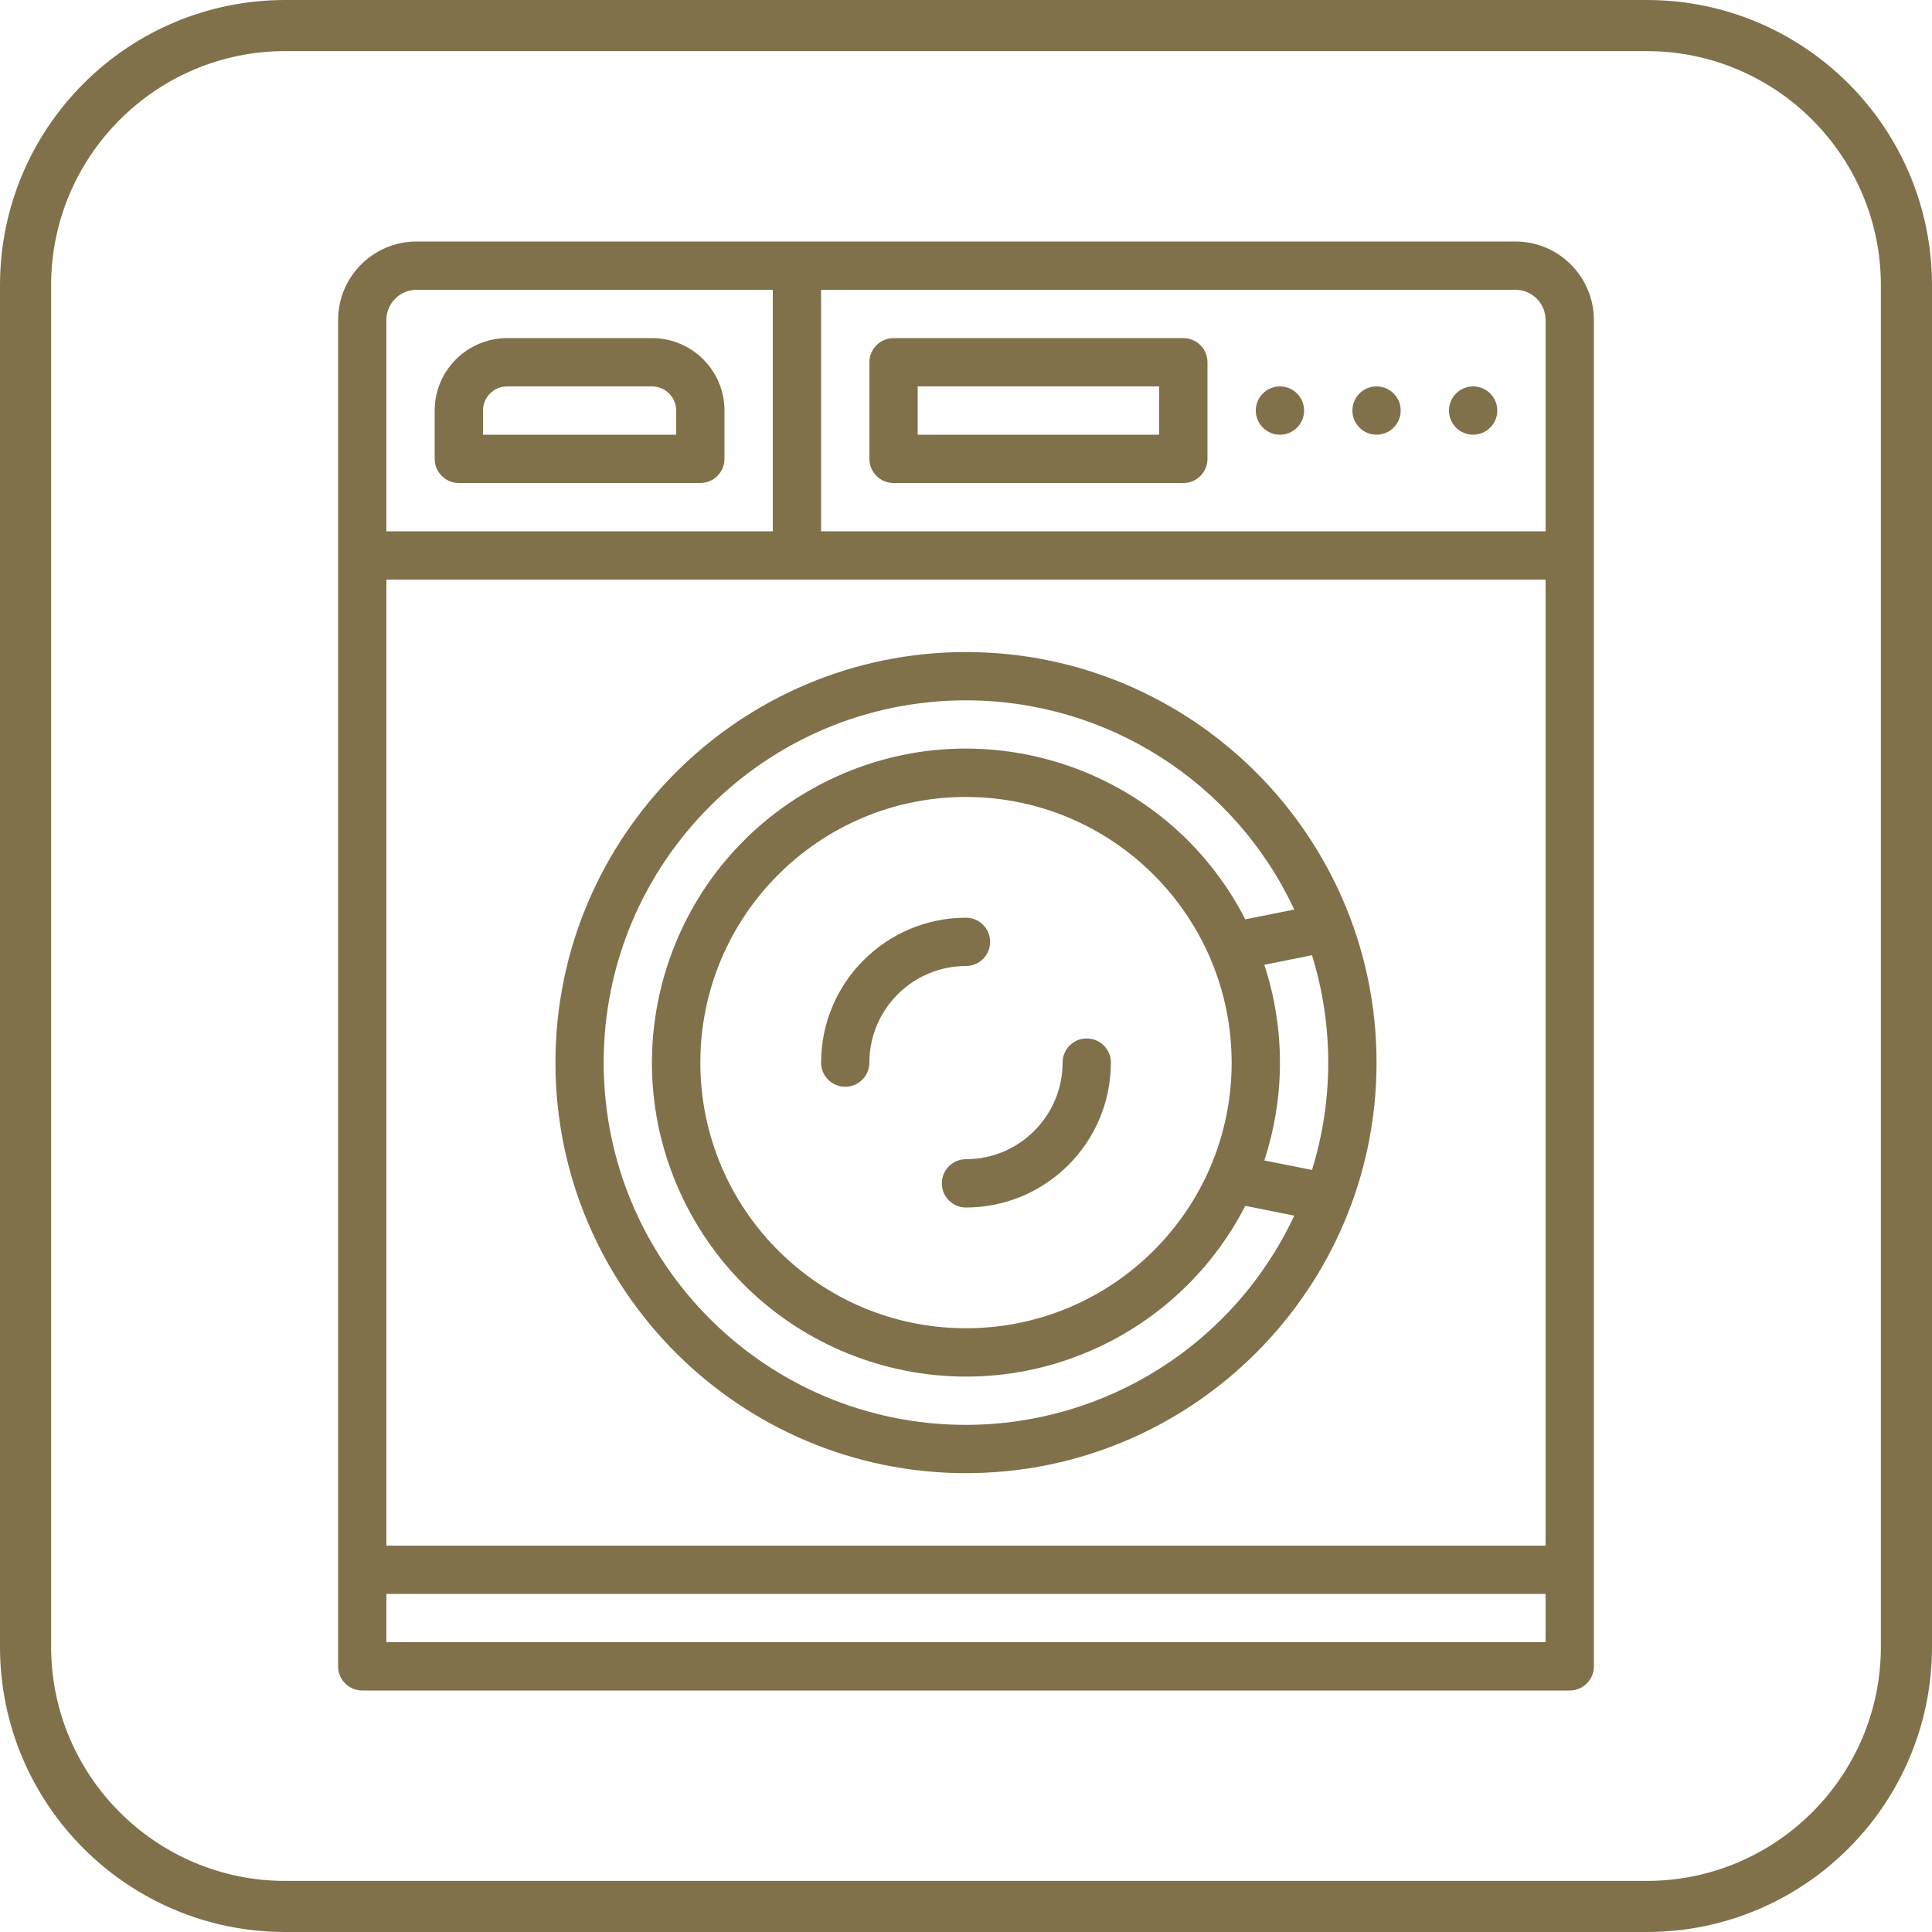 <?xml version="1.0" encoding="utf-8"?>
<!-- Generator: Adobe Illustrator 16.0.0, SVG Export Plug-In . SVG Version: 6.00 Build 0)  -->
<!DOCTYPE svg PUBLIC "-//W3C//DTD SVG 1.1//EN" "http://www.w3.org/Graphics/SVG/1.1/DTD/svg11.dtd">
<svg version="1.1" id="Capa_1" xmlns="http://www.w3.org/2000/svg" xmlns:xlink="http://www.w3.org/1999/xlink" x="0px" y="0px"
	 width="100px" height="100px" viewBox="0 0 100 100" enable-background="new 0 0 100 100" xml:space="preserve">
<g>
	<g>
		<path fill="#80714A" d="M85.236,2.646c6.682,0,12.118,5.436,12.118,12.118v70.474c0,6.682-5.437,12.118-12.118,12.118H14.764
			c-6.682,0-12.118-5.436-12.118-12.118V14.763c0-6.682,5.437-12.118,12.118-12.118H85.236 M85.236,0H14.764C6.61,0,0,6.61,0,14.763
			v70.474C0,93.39,6.61,100,14.764,100h70.473C93.39,100,100,93.39,100,85.237V14.763C100,6.61,93.39,0,85.236,0L85.236,0z"/>
	</g>
	<g id="outline_10_">
		<path fill="#80714A" d="M49.998,33.75c-11.716,0-21.248,9.533-21.248,21.251c0,11.717,9.532,21.249,21.248,21.249
			c11.719,0,21.252-9.532,21.252-21.249C71.25,43.284,61.717,33.75,49.998,33.75z M63.75,55.001c0,7.593-6.157,13.749-13.752,13.749
			c-7.592,0-13.748-6.156-13.748-13.749c0-7.595,6.156-13.751,13.748-13.751C57.59,41.259,63.74,47.41,63.75,55.001z M65.441,49.937
			l2.468-0.495c1.121,3.621,1.121,7.496,0,11.115l-2.468-0.492C66.52,56.774,66.52,53.226,65.441,49.937z M49.998,73.751
			c-10.354,0.001-18.75-8.394-18.752-18.749c-0.001-10.354,8.393-18.751,18.748-18.752c7.288-0.002,13.916,4.222,16.995,10.828
			l-2.533,0.506c-4.096-7.985-13.89-11.139-21.874-7.044c-7.986,4.096-11.14,13.892-7.044,21.876
			c4.096,7.985,13.89,11.139,21.875,7.043c3.026-1.553,5.49-4.016,7.043-7.043l2.533,0.507
			C63.907,69.523,57.285,73.744,49.998,73.751z"/>
		<path fill="#80714A" d="M78.437,12.5H21.562c-2.242,0.002-4.06,1.819-4.062,4.062V86.25c0,0.69,0.56,1.25,1.249,1.25H81.25
			c0.689,0,1.25-0.56,1.25-1.25V16.563C82.497,14.32,80.68,12.502,78.437,12.5z M20,30h59.999v50.002H20V30z M79.999,16.563V27.5
			h-37.5V15h35.938C79.3,15.001,79.998,15.7,79.999,16.563z M21.562,15H40V27.5H20V16.563C20,15.7,20.698,15.001,21.562,15z
			 M79.999,85H20v-2.499h59.999V85z"/>
		<path fill="#80714A" d="M23.749,25H36.25c0.689,0,1.249-0.56,1.249-1.25v-2.5c-0.001-2.07-1.68-3.747-3.75-3.75h-7.5
			c-2.069,0.003-3.747,1.68-3.751,3.75v2.5C22.498,24.441,23.06,25,23.749,25z M24.999,21.25C25,20.56,25.56,20.001,26.249,20h7.5
			c0.69,0.001,1.249,0.56,1.25,1.25v1.25h-10V21.25z"/>
		<path fill="#80714A" d="M46.25,25h14.999c0.691,0,1.25-0.56,1.25-1.25V18.75c0-0.689-0.559-1.249-1.25-1.249H46.25
			c-0.69,0-1.251,0.56-1.251,1.249v5.001C44.999,24.441,45.56,25,46.25,25z M47.5,20h12.499v2.5H47.5V20z"/>
		<path fill="#80714A" d="M51.249,48.75c0-0.69-0.559-1.25-1.251-1.25c-4.139,0.005-7.494,3.36-7.499,7.501
			c0,0.69,0.56,1.249,1.251,1.249c0.689,0,1.249-0.559,1.249-1.249c0.003-2.762,2.24-4.998,4.999-5.001
			C50.69,50,51.249,49.441,51.249,48.75z"/>
		<path fill="#80714A" d="M56.249,53.75c-0.69,0-1.249,0.559-1.249,1.251c-0.004,2.758-2.239,4.996-5.002,4.999
			c-0.689,0-1.249,0.561-1.249,1.25s0.56,1.251,1.249,1.251c4.142-0.006,7.497-3.361,7.502-7.5
			C57.5,54.309,56.94,53.75,56.249,53.75z"/>
		<circle fill="#80714A" cx="66.25" cy="21.25" r="1.25"/>
		<circle fill="#80714A" cx="71.25" cy="21.25" r="1.25"/>
		<circle fill="#80714A" cx="76.249" cy="21.25" r="1.25"/>
	</g>
</g>
</svg>
